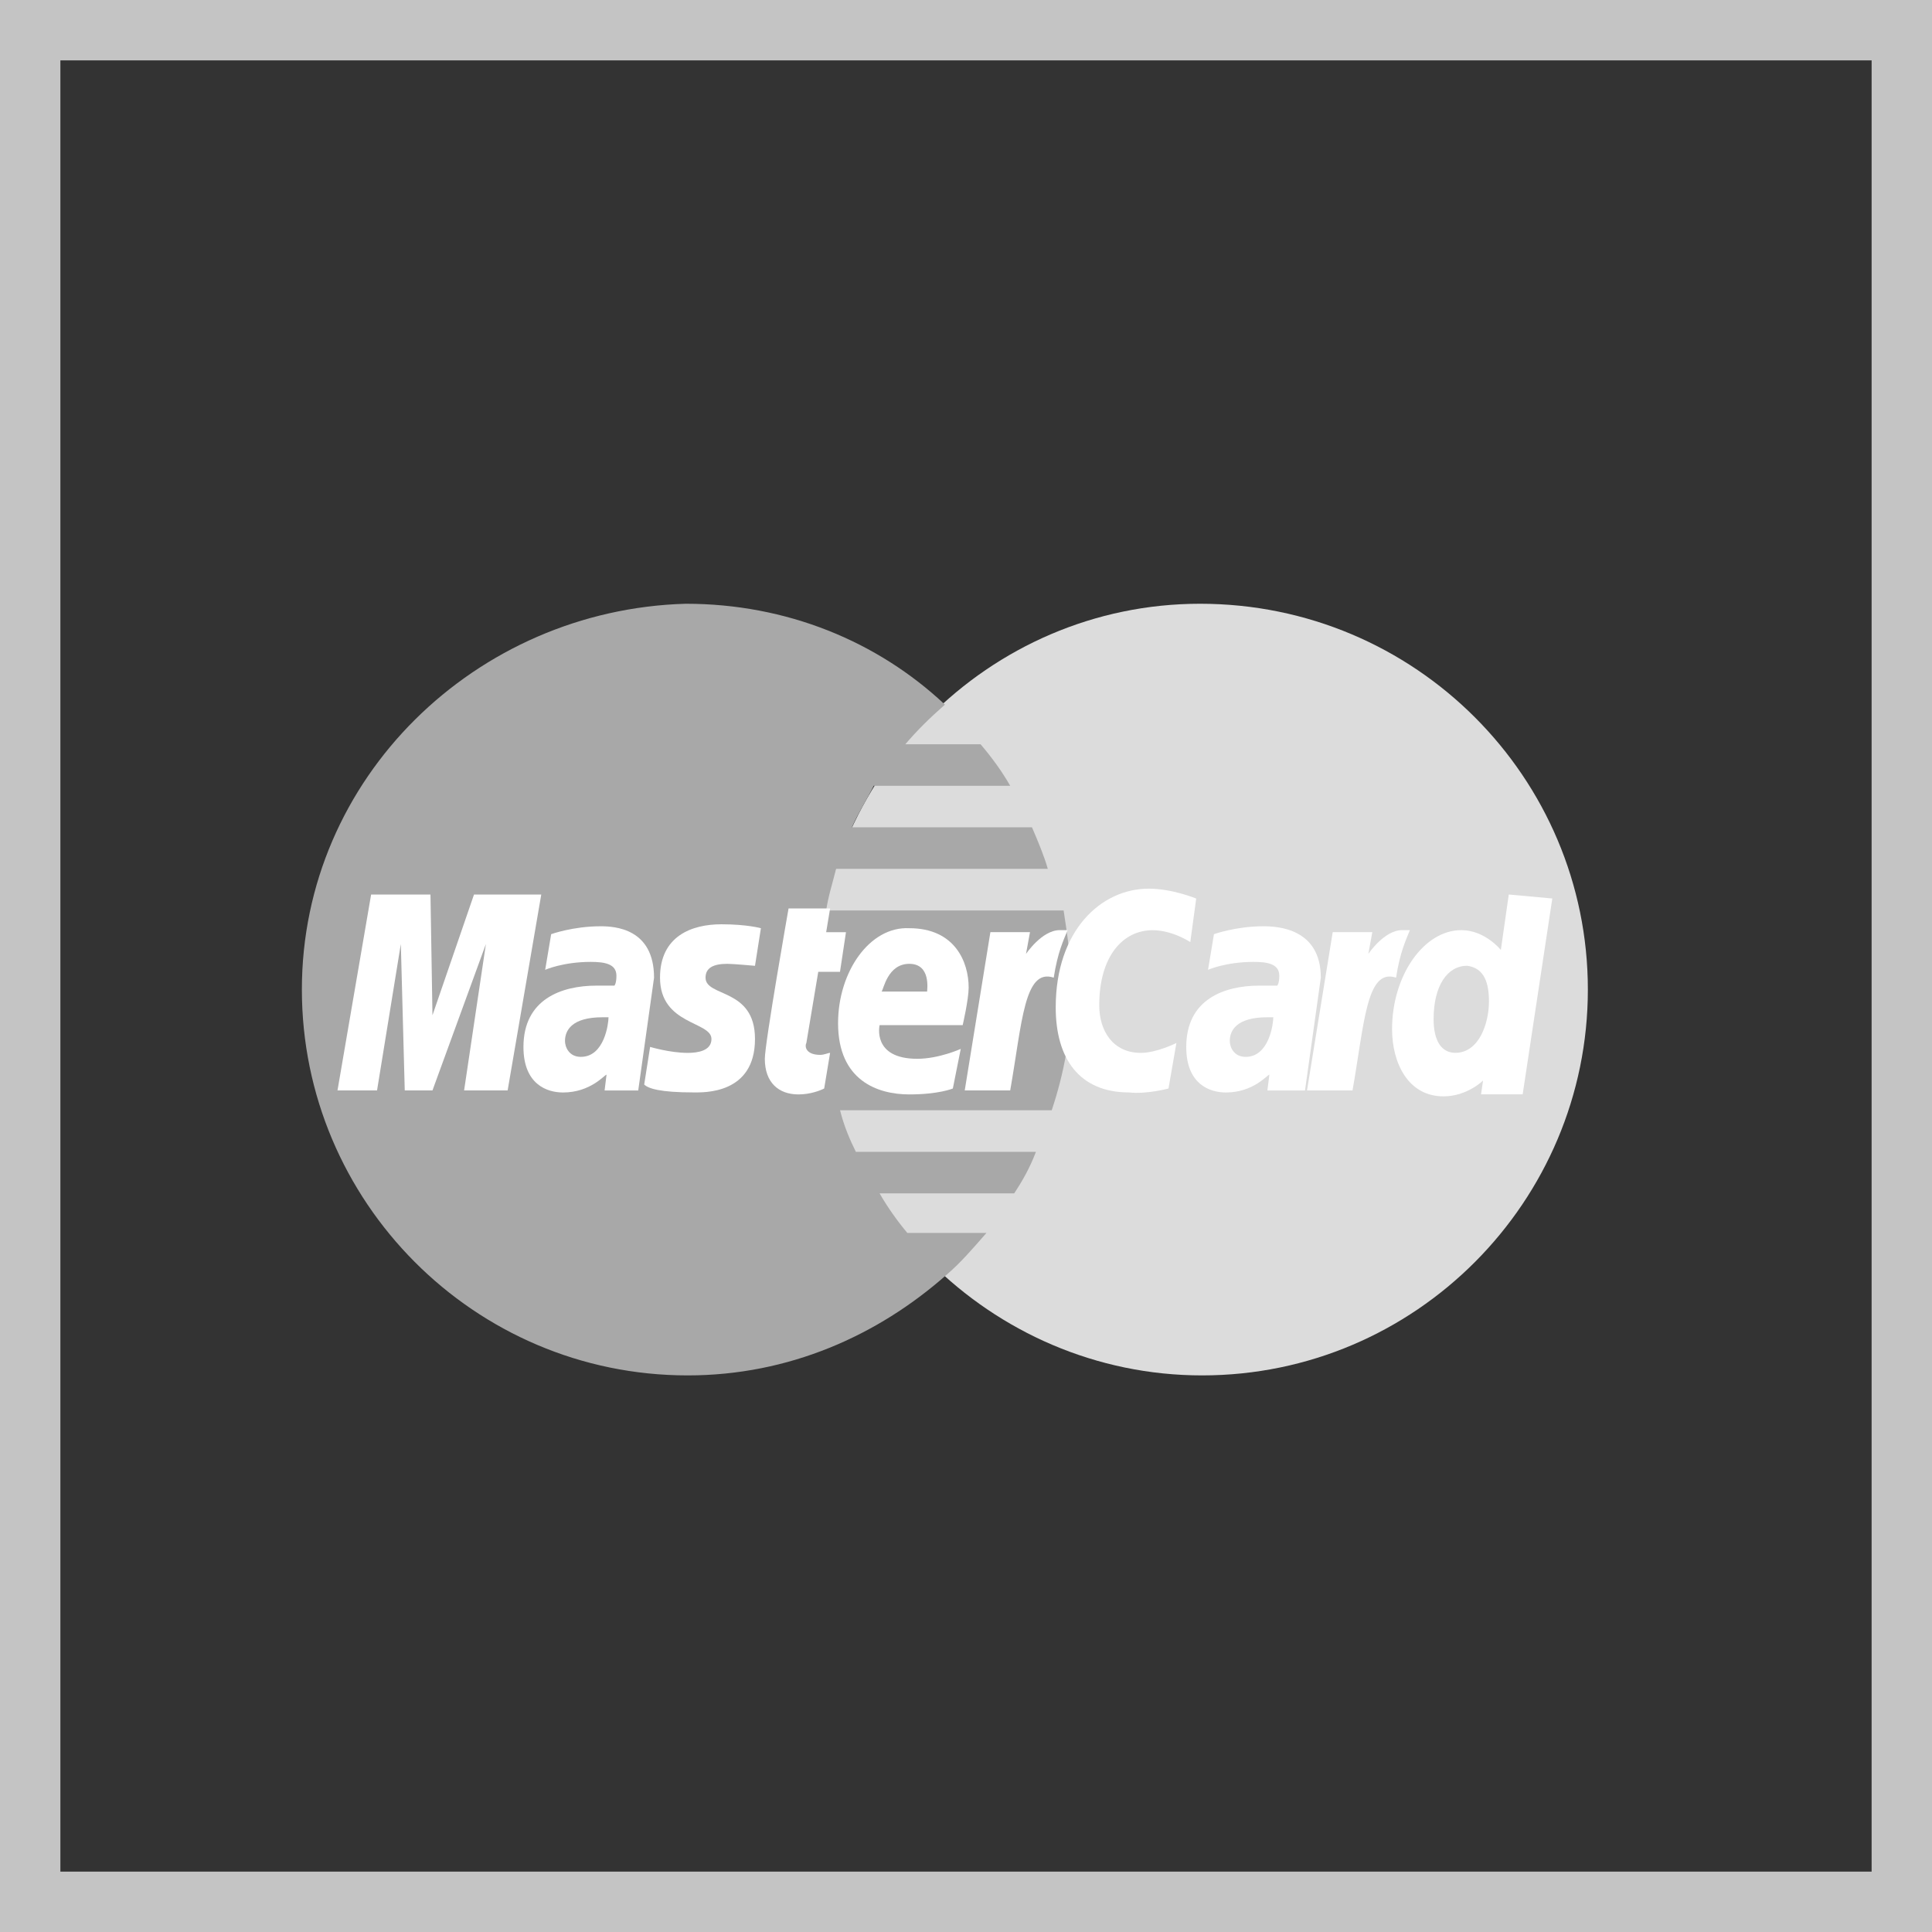 <svg width="32" height="32" viewBox="0 0 32 32" fill="none" xmlns="http://www.w3.org/2000/svg">
  <rect x="0" y="0" width="32" height="32" fill="#333333" stroke="none"/>
  <rect x="0.5" y="0.5" width="31" height="31" stroke="#C4C4C4" />
  <path
    d="M26.3 16.39C26.3 19.897 23.449 22.781 19.91 22.781C16.403 22.781 13.52 19.897 13.52 16.39C13.52 12.884 16.371 10 19.877 10C23.449 10 26.3 12.884 26.3 16.39Z"
    fill="#DCDCDC" />
  <path
    d="M17.748 16.423C17.748 15.964 17.683 15.506 17.617 15.08H13.684C13.717 14.85 13.783 14.653 13.848 14.391H17.355C17.289 14.162 17.191 13.933 17.093 13.703H14.11C14.209 13.474 14.34 13.277 14.471 13.015H16.732C16.601 12.786 16.437 12.556 16.241 12.327H14.995C15.192 12.097 15.389 11.901 15.651 11.671C14.536 10.623 13.029 10 11.358 10C7.884 10.098 5 12.884 5 16.39C5 19.897 7.851 22.781 11.39 22.781C13.062 22.781 14.536 22.125 15.683 21.11C15.913 20.913 16.11 20.683 16.339 20.421H15.028C14.864 20.225 14.7 19.995 14.569 19.766H16.798C16.929 19.569 17.06 19.34 17.158 19.078H14.176C14.078 18.881 13.979 18.652 13.914 18.389H17.42C17.617 17.8 17.748 17.144 17.748 16.423Z"
    fill="#A8A8A8" />
  <path
    d="M13.651 18.029L13.749 17.439C13.717 17.439 13.651 17.472 13.586 17.472C13.356 17.472 13.323 17.341 13.356 17.275L13.553 16.096H13.913L14.012 15.44H13.684L13.749 15.047H13.061C13.061 15.047 12.668 17.275 12.668 17.538C12.668 17.931 12.897 18.127 13.225 18.127C13.422 18.127 13.586 18.062 13.651 18.029Z"
    fill="white" />
  <path
    d="M13.881 16.947C13.881 17.898 14.536 18.127 15.061 18.127C15.552 18.127 15.782 18.029 15.782 18.029L15.913 17.373C15.913 17.373 15.552 17.537 15.192 17.537C14.438 17.537 14.569 16.98 14.569 16.98H15.945C15.945 16.98 16.044 16.554 16.044 16.357C16.044 15.931 15.814 15.374 15.061 15.374C14.405 15.341 13.881 16.095 13.881 16.947ZM15.061 15.964C15.421 15.964 15.356 16.39 15.356 16.423H14.602C14.635 16.39 14.7 15.964 15.061 15.964Z"
    fill="white" />
  <path
    d="M19.354 18.029L19.485 17.275C19.485 17.275 19.158 17.439 18.895 17.439C18.437 17.439 18.207 17.078 18.207 16.652C18.207 15.833 18.601 15.407 19.092 15.407C19.42 15.407 19.715 15.604 19.715 15.604L19.813 14.883C19.813 14.883 19.42 14.719 19.027 14.719C18.24 14.719 17.486 15.407 17.486 16.685C17.486 17.537 17.88 18.094 18.699 18.094C18.994 18.127 19.354 18.029 19.354 18.029Z"
    fill="white" />
  <path
    d="M9.948 15.342C9.489 15.342 9.129 15.473 9.129 15.473L9.03 16.063C9.03 16.063 9.325 15.932 9.784 15.932C10.014 15.932 10.21 15.964 10.21 16.161C10.21 16.292 10.177 16.325 10.177 16.325H9.882C9.293 16.325 8.67 16.554 8.67 17.341C8.67 17.963 9.063 18.095 9.325 18.095C9.784 18.095 10.014 17.8 10.046 17.8L10.014 18.062H10.571L10.833 16.194C10.833 15.374 10.177 15.342 9.948 15.342ZM10.079 16.849C10.079 16.948 10.014 17.505 9.62 17.505C9.424 17.505 9.358 17.341 9.358 17.242C9.358 17.079 9.456 16.849 9.981 16.849C10.046 16.849 10.079 16.849 10.079 16.849Z"
    fill="white" />
  <path
    d="M11.489 18.094C11.653 18.094 12.505 18.127 12.505 17.209C12.505 16.357 11.686 16.521 11.686 16.193C11.686 16.03 11.817 15.964 12.046 15.964C12.145 15.964 12.505 15.997 12.505 15.997L12.603 15.374C12.603 15.374 12.374 15.309 11.948 15.309C11.456 15.309 10.932 15.505 10.932 16.193C10.932 16.98 11.784 16.914 11.784 17.209C11.784 17.406 11.555 17.439 11.391 17.439C11.096 17.439 10.768 17.34 10.768 17.34L10.67 17.963C10.736 18.029 10.932 18.094 11.489 18.094Z"
    fill="white" />
  <path
    d="M24.99 14.816L24.859 15.734C24.859 15.734 24.597 15.406 24.204 15.406C23.581 15.406 23.057 16.16 23.057 17.045C23.057 17.602 23.319 18.159 23.909 18.159C24.302 18.159 24.564 17.897 24.564 17.897L24.531 18.126H25.22L25.711 14.882L24.99 14.816ZM24.662 16.586C24.662 16.947 24.499 17.438 24.105 17.438C23.876 17.438 23.745 17.241 23.745 16.881C23.745 16.324 23.974 15.996 24.302 15.996C24.531 16.029 24.662 16.193 24.662 16.586Z"
    fill="white" />
  <path
    d="M6.245 18.061L6.639 15.636L6.704 18.061H7.163L8.048 15.636L7.687 18.061H8.408L8.965 14.816H7.851L7.163 16.816L7.13 14.816H6.147L5.59 18.061H6.245Z"
    fill="white" />
  <path
    d="M16.732 18.061C16.929 16.947 16.962 16.029 17.453 16.193C17.519 15.767 17.617 15.57 17.683 15.406H17.552C17.257 15.406 16.994 15.8 16.994 15.8L17.06 15.439H16.404L15.979 18.061H16.732Z"
    fill="white" />
  <path
    d="M20.927 15.342C20.468 15.342 20.107 15.473 20.107 15.473L20.009 16.063C20.009 16.063 20.304 15.932 20.763 15.932C20.992 15.932 21.189 15.964 21.189 16.161C21.189 16.292 21.156 16.325 21.156 16.325H20.861C20.271 16.325 19.648 16.554 19.648 17.341C19.648 17.963 20.042 18.095 20.304 18.095C20.763 18.095 20.992 17.8 21.025 17.8L20.992 18.062H21.615L21.877 16.194C21.877 15.374 21.156 15.342 20.927 15.342ZM21.09 16.849C21.09 16.948 21.025 17.505 20.632 17.505C20.435 17.505 20.369 17.341 20.369 17.242C20.369 17.079 20.468 16.849 20.992 16.849C21.058 16.849 21.058 16.849 21.09 16.849Z"
    fill="white" />
  <path
    d="M22.402 18.061C22.599 16.947 22.632 16.029 23.123 16.193C23.189 15.767 23.287 15.57 23.352 15.406H23.221C22.927 15.406 22.664 15.8 22.664 15.8L22.73 15.439H22.074L21.648 18.061H22.402Z"
    fill="white" />
</svg>
